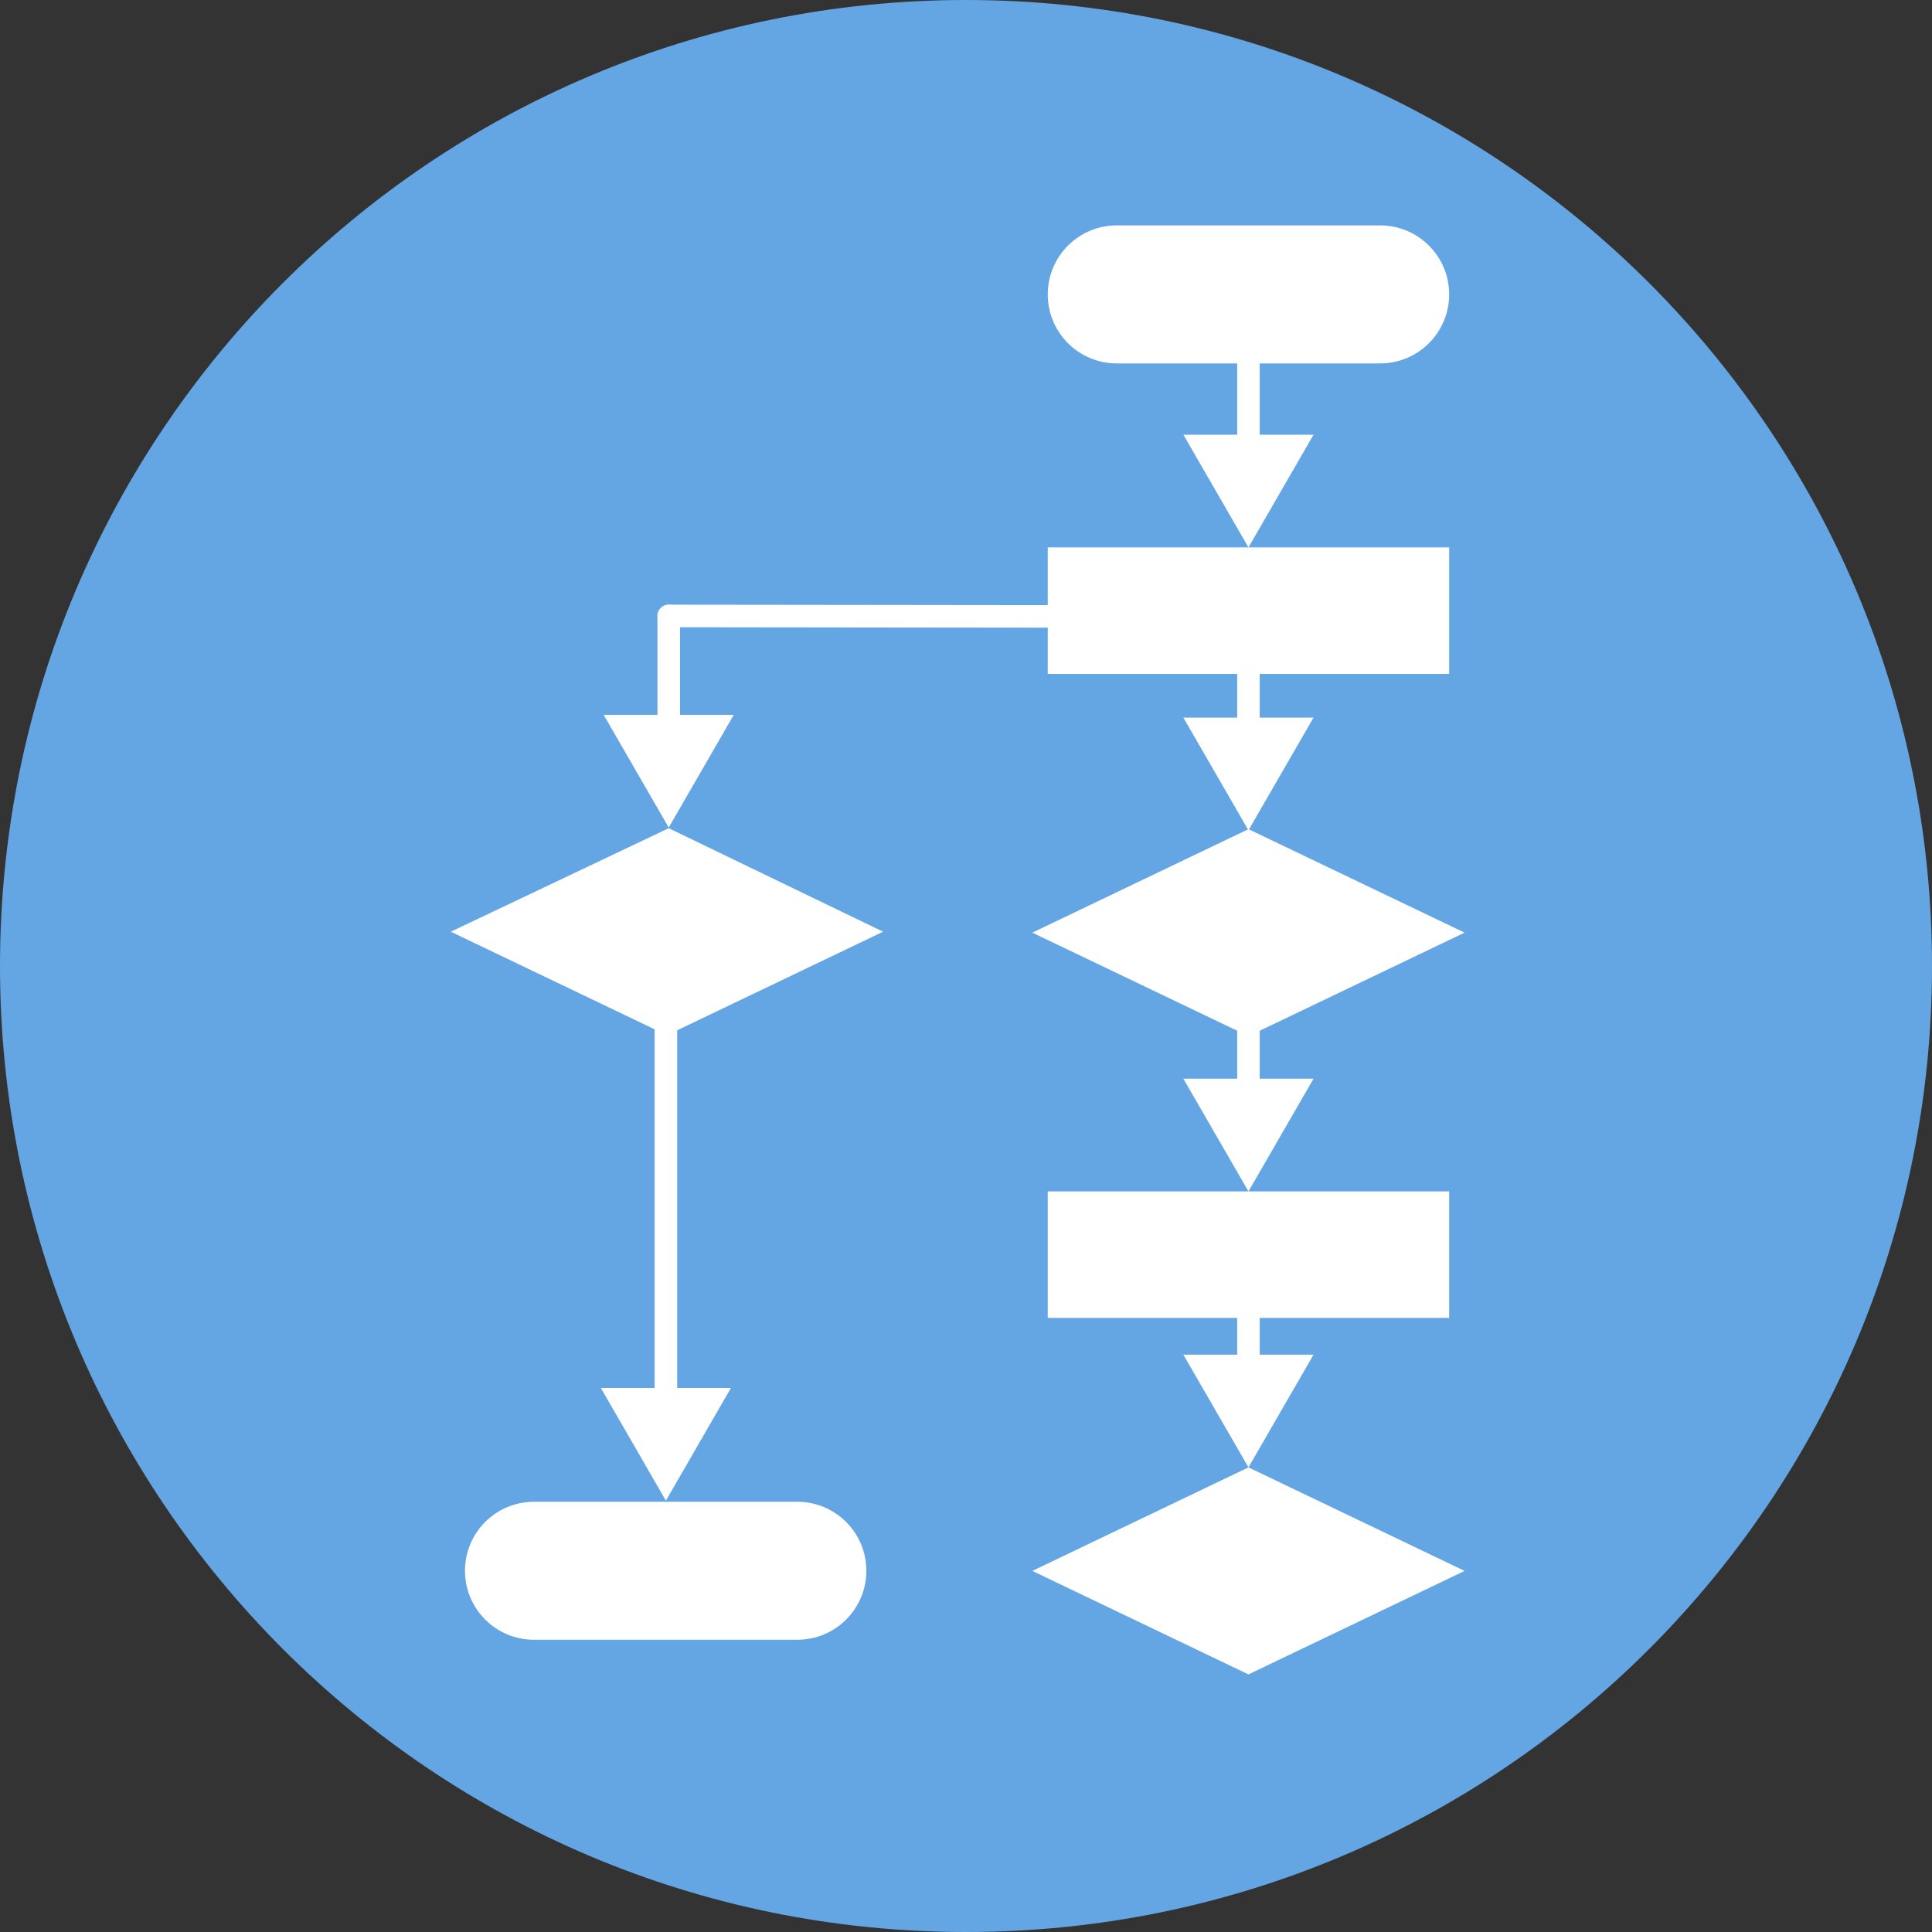 <svg width="60" height="60" viewBox="0 0 60 60" fill="none" xmlns="http://www.w3.org/2000/svg">
<rect x="0" y="0" width="60" height="60" fill="#333333" stroke="none"/>
<path d="M60 30C60 46.569 46.569 60 30 60C13.431 60 0 46.569 0 30C0 13.431 13.431 0 30 0C46.569 0 60 13.431 60 30Z" fill="#64A6E3"/>
<path d="M21.118 19.129C21.118 18.936 20.961 18.779 20.768 18.779C20.574 18.779 20.418 18.936 20.418 19.129H21.118ZM20.768 25.7L22.788 22.2H18.747L20.768 25.7ZM20.418 19.129V22.55H21.118V19.129H20.418Z" fill="white"/>
<path d="M20.768 19.129L32.539 19.143" stroke="white" stroke-width="0.7" stroke-linecap="round"/>
<path d="M39.122 11.286C39.122 11.092 38.965 10.936 38.772 10.936C38.579 10.936 38.422 11.092 38.422 11.286H39.122ZM38.772 17L40.793 13.5H36.751L38.772 17ZM38.422 11.286V13.85H39.122V11.286H38.422Z" fill="white"/>
<path d="M39.122 40.571C39.122 40.378 38.965 40.221 38.772 40.221C38.579 40.221 38.422 40.378 38.422 40.571H39.122ZM38.772 45.571L40.793 42.071H36.751L38.772 45.571ZM38.422 40.571V42.421H39.122V40.571H38.422Z" fill="white"/>
<path d="M39.122 20.571C39.122 20.378 38.965 20.221 38.772 20.221C38.579 20.221 38.422 20.378 38.422 20.571H39.122ZM38.772 25.786L40.793 22.286H36.751L38.772 25.786ZM38.422 20.571V22.636H39.122V20.571H38.422Z" fill="white"/>
<path d="M39.122 32C39.122 31.807 38.965 31.65 38.772 31.65C38.579 31.65 38.422 31.807 38.422 32H39.122ZM38.772 37L40.793 33.5H36.751L38.772 37ZM38.422 32V33.85H39.122V32H38.422Z" fill="white"/>
<path d="M21.03 31.961C21.03 31.768 20.873 31.611 20.68 31.611C20.486 31.611 20.33 31.768 20.33 31.961H21.03ZM20.68 46.604L22.7 43.104H18.659L20.68 46.604ZM20.33 31.961V43.454H21.03V31.961H20.33Z" fill="white"/>
<path d="M14.44 48.782C14.44 47.598 15.399 46.639 16.582 46.639H24.762C25.946 46.639 26.905 47.598 26.905 48.782V48.782C26.905 49.965 25.946 50.924 24.762 50.924H16.582C15.399 50.924 14.44 49.965 14.44 48.782V48.782Z" fill="white"/>
<path d="M32.539 9.143C32.539 7.959 33.498 7 34.682 7H42.862C44.045 7 45.005 7.959 45.005 9.143V9.143C45.005 10.326 44.045 11.286 42.862 11.286H34.682C33.498 11.286 32.539 10.326 32.539 9.143V9.143Z" fill="white"/>
<path d="M14 28.935L20.768 25.721L27.425 28.935L20.712 32.149L14 28.935Z" fill="white"/>
<path d="M32.06 48.786L38.772 45.571L45.484 48.786L38.772 52L32.06 48.786Z" fill="white"/>
<path d="M32.06 28.964L38.772 25.75L45.484 28.964L38.772 32.178L32.06 28.964Z" fill="white"/>
<rect x="32.539" y="17" width="12.466" height="3.929" fill="white"/>
<path d="M32.539 37H45.005V40.929H32.539V37Z" fill="white"/>
</svg>

